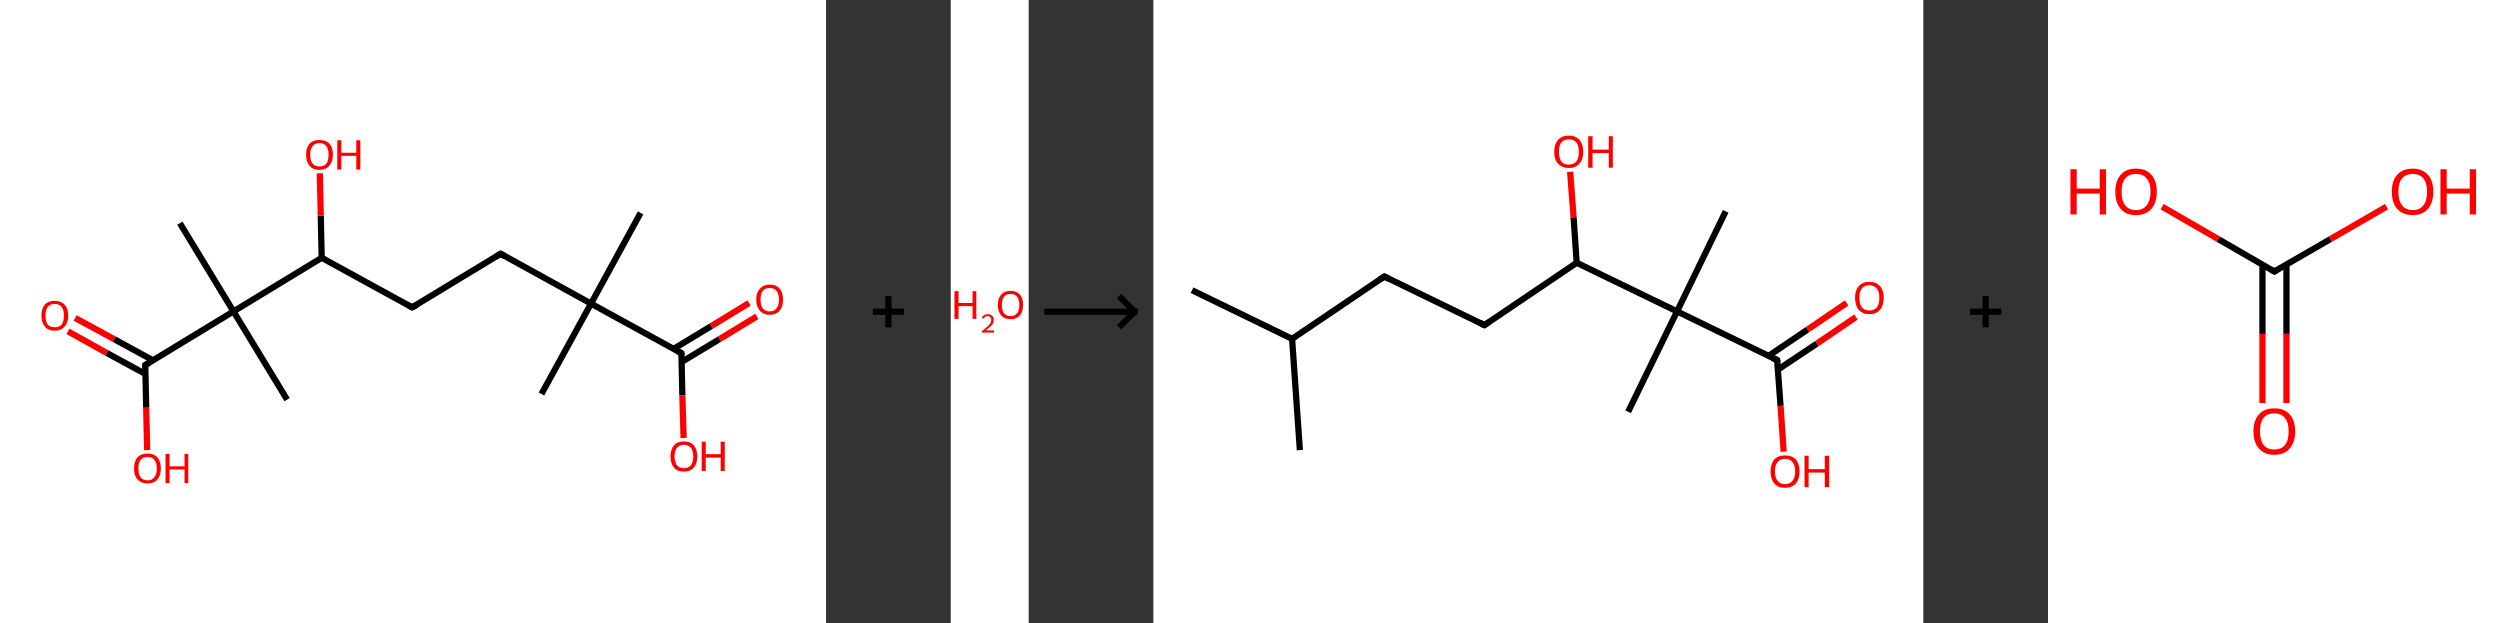 <?xml version='1.0' encoding='ASCII' standalone='yes'?>
<svg xmlns="http://www.w3.org/2000/svg" xmlns:xlink="http://www.w3.org/1999/xlink" version="1.1" width="802.0px" viewBox="0 0 802.0 200.0" height="200.0px">
  <rect x="0" y="0" width="802.0" height="200.0" fill="#333333" stroke="none"/>
  <g>
    <g transform="translate(0, 0) scale(1 1) "><!-- END OF HEADER -->
<rect style="opacity:1.0;fill:#FFFFFF;stroke:none" width="265.0" height="200.0" x="0.0" y="0.0"> </rect>
<path class="bond-0 atom-0 atom-1" d="M 205.5,68.3 L 189.6,97.4" style="fill:none;fill-rule:evenodd;stroke:#000000;stroke-width:2.0px;stroke-linecap:butt;stroke-linejoin:miter;stroke-opacity:1"/>
<path class="bond-1 atom-1 atom-2" d="M 189.6,97.4 L 173.7,126.4" style="fill:none;fill-rule:evenodd;stroke:#000000;stroke-width:2.0px;stroke-linecap:butt;stroke-linejoin:miter;stroke-opacity:1"/>
<path class="bond-2 atom-1 atom-3" d="M 189.6,97.4 L 160.6,81.4" style="fill:none;fill-rule:evenodd;stroke:#000000;stroke-width:2.0px;stroke-linecap:butt;stroke-linejoin:miter;stroke-opacity:1"/>
<path class="bond-3 atom-3 atom-4" d="M 160.6,81.4 L 132.2,98.6" style="fill:none;fill-rule:evenodd;stroke:#000000;stroke-width:2.0px;stroke-linecap:butt;stroke-linejoin:miter;stroke-opacity:1"/>
<path class="bond-4 atom-4 atom-5" d="M 132.2,98.6 L 103.2,82.7" style="fill:none;fill-rule:evenodd;stroke:#000000;stroke-width:2.0px;stroke-linecap:butt;stroke-linejoin:miter;stroke-opacity:1"/>
<path class="bond-5 atom-5 atom-6" d="M 103.2,82.7 L 102.9,69.2" style="fill:none;fill-rule:evenodd;stroke:#000000;stroke-width:2.0px;stroke-linecap:butt;stroke-linejoin:miter;stroke-opacity:1"/>
<path class="bond-5 atom-5 atom-6" d="M 102.9,69.2 L 102.6,55.6" style="fill:none;fill-rule:evenodd;stroke:#FF0000;stroke-width:2.0px;stroke-linecap:butt;stroke-linejoin:miter;stroke-opacity:1"/>
<path class="bond-6 atom-5 atom-7" d="M 103.2,82.7 L 74.9,99.9" style="fill:none;fill-rule:evenodd;stroke:#000000;stroke-width:2.0px;stroke-linecap:butt;stroke-linejoin:miter;stroke-opacity:1"/>
<path class="bond-7 atom-7 atom-8" d="M 74.9,99.9 L 92.1,128.2" style="fill:none;fill-rule:evenodd;stroke:#000000;stroke-width:2.0px;stroke-linecap:butt;stroke-linejoin:miter;stroke-opacity:1"/>
<path class="bond-8 atom-7 atom-9" d="M 74.9,99.9 L 57.7,71.6" style="fill:none;fill-rule:evenodd;stroke:#000000;stroke-width:2.0px;stroke-linecap:butt;stroke-linejoin:miter;stroke-opacity:1"/>
<path class="bond-9 atom-7 atom-10" d="M 74.9,99.9 L 46.6,117.1" style="fill:none;fill-rule:evenodd;stroke:#000000;stroke-width:2.0px;stroke-linecap:butt;stroke-linejoin:miter;stroke-opacity:1"/>
<path class="bond-10 atom-10 atom-11" d="M 49.1,115.6 L 36.6,108.8" style="fill:none;fill-rule:evenodd;stroke:#000000;stroke-width:2.0px;stroke-linecap:butt;stroke-linejoin:miter;stroke-opacity:1"/>
<path class="bond-10 atom-10 atom-11" d="M 36.6,108.8 L 24.1,102.0" style="fill:none;fill-rule:evenodd;stroke:#FF0000;stroke-width:2.0px;stroke-linecap:butt;stroke-linejoin:miter;stroke-opacity:1"/>
<path class="bond-10 atom-10 atom-11" d="M 46.7,120.0 L 34.2,113.2" style="fill:none;fill-rule:evenodd;stroke:#000000;stroke-width:2.0px;stroke-linecap:butt;stroke-linejoin:miter;stroke-opacity:1"/>
<path class="bond-10 atom-10 atom-11" d="M 34.2,113.2 L 21.8,106.3" style="fill:none;fill-rule:evenodd;stroke:#FF0000;stroke-width:2.0px;stroke-linecap:butt;stroke-linejoin:miter;stroke-opacity:1"/>
<path class="bond-11 atom-10 atom-12" d="M 46.6,117.1 L 46.9,130.8" style="fill:none;fill-rule:evenodd;stroke:#000000;stroke-width:2.0px;stroke-linecap:butt;stroke-linejoin:miter;stroke-opacity:1"/>
<path class="bond-11 atom-10 atom-12" d="M 46.9,130.8 L 47.2,144.4" style="fill:none;fill-rule:evenodd;stroke:#FF0000;stroke-width:2.0px;stroke-linecap:butt;stroke-linejoin:miter;stroke-opacity:1"/>
<path class="bond-12 atom-1 atom-13" d="M 189.6,97.4 L 218.6,113.3" style="fill:none;fill-rule:evenodd;stroke:#000000;stroke-width:2.0px;stroke-linecap:butt;stroke-linejoin:miter;stroke-opacity:1"/>
<path class="bond-13 atom-13 atom-14" d="M 218.7,116.1 L 230.8,108.8" style="fill:none;fill-rule:evenodd;stroke:#000000;stroke-width:2.0px;stroke-linecap:butt;stroke-linejoin:miter;stroke-opacity:1"/>
<path class="bond-13 atom-13 atom-14" d="M 230.8,108.8 L 242.8,101.5" style="fill:none;fill-rule:evenodd;stroke:#FF0000;stroke-width:2.0px;stroke-linecap:butt;stroke-linejoin:miter;stroke-opacity:1"/>
<path class="bond-13 atom-13 atom-14" d="M 216.1,111.9 L 228.2,104.6" style="fill:none;fill-rule:evenodd;stroke:#000000;stroke-width:2.0px;stroke-linecap:butt;stroke-linejoin:miter;stroke-opacity:1"/>
<path class="bond-13 atom-13 atom-14" d="M 228.2,104.6 L 240.3,97.2" style="fill:none;fill-rule:evenodd;stroke:#FF0000;stroke-width:2.0px;stroke-linecap:butt;stroke-linejoin:miter;stroke-opacity:1"/>
<path class="bond-14 atom-13 atom-15" d="M 218.6,113.3 L 218.9,126.9" style="fill:none;fill-rule:evenodd;stroke:#000000;stroke-width:2.0px;stroke-linecap:butt;stroke-linejoin:miter;stroke-opacity:1"/>
<path class="bond-14 atom-13 atom-15" d="M 218.9,126.9 L 219.3,140.5" style="fill:none;fill-rule:evenodd;stroke:#FF0000;stroke-width:2.0px;stroke-linecap:butt;stroke-linejoin:miter;stroke-opacity:1"/>
<path d="M 162.0,82.2 L 160.6,81.4 L 159.1,82.3" style="fill:none;stroke:#000000;stroke-width:2.0px;stroke-linecap:butt;stroke-linejoin:miter;stroke-opacity:1;"/>
<path d="M 133.7,97.8 L 132.2,98.6 L 130.8,97.8" style="fill:none;stroke:#000000;stroke-width:2.0px;stroke-linecap:butt;stroke-linejoin:miter;stroke-opacity:1;"/>
<path d="M 48.0,116.3 L 46.6,117.1 L 46.6,117.8" style="fill:none;stroke:#000000;stroke-width:2.0px;stroke-linecap:butt;stroke-linejoin:miter;stroke-opacity:1;"/>
<path d="M 217.2,112.5 L 218.6,113.3 L 218.7,114.0" style="fill:none;stroke:#000000;stroke-width:2.0px;stroke-linecap:butt;stroke-linejoin:miter;stroke-opacity:1;"/>
<path class="atom-6" d="M 98.2 49.6 Q 98.2 47.4, 99.3 46.1 Q 100.4 44.9, 102.5 44.9 Q 104.5 44.9, 105.7 46.1 Q 106.8 47.4, 106.8 49.6 Q 106.8 51.9, 105.6 53.2 Q 104.5 54.5, 102.5 54.5 Q 100.4 54.5, 99.3 53.2 Q 98.2 51.9, 98.2 49.6 M 102.5 53.4 Q 103.9 53.4, 104.7 52.5 Q 105.4 51.5, 105.4 49.6 Q 105.4 47.8, 104.7 46.9 Q 103.9 45.9, 102.5 45.9 Q 101.0 45.9, 100.3 46.9 Q 99.5 47.8, 99.5 49.6 Q 99.5 51.5, 100.3 52.5 Q 101.0 53.4, 102.5 53.4 " fill="#FF0000"/>
<path class="atom-6" d="M 108.2 45.0 L 109.5 45.0 L 109.5 49.0 L 114.3 49.0 L 114.3 45.0 L 115.6 45.0 L 115.6 54.4 L 114.3 54.4 L 114.3 50.0 L 109.5 50.0 L 109.5 54.4 L 108.2 54.4 L 108.2 45.0 " fill="#FF0000"/>
<path class="atom-11" d="M 13.3 101.2 Q 13.3 99.0, 14.4 97.7 Q 15.5 96.5, 17.6 96.5 Q 19.6 96.5, 20.7 97.7 Q 21.9 99.0, 21.9 101.2 Q 21.9 103.5, 20.7 104.8 Q 19.6 106.1, 17.6 106.1 Q 15.5 106.1, 14.4 104.8 Q 13.3 103.5, 13.3 101.2 M 17.6 105.0 Q 19.0 105.0, 19.8 104.1 Q 20.5 103.1, 20.5 101.2 Q 20.5 99.4, 19.8 98.5 Q 19.0 97.5, 17.6 97.5 Q 16.1 97.5, 15.3 98.5 Q 14.6 99.4, 14.6 101.2 Q 14.6 103.1, 15.3 104.1 Q 16.1 105.0, 17.6 105.0 " fill="#FF0000"/>
<path class="atom-12" d="M 43.0 150.3 Q 43.0 148.0, 44.1 146.7 Q 45.3 145.5, 47.3 145.5 Q 49.4 145.5, 50.5 146.7 Q 51.6 148.0, 51.6 150.3 Q 51.6 152.5, 50.5 153.8 Q 49.4 155.1, 47.3 155.1 Q 45.3 155.1, 44.1 153.8 Q 43.0 152.6, 43.0 150.3 M 47.3 154.1 Q 48.8 154.1, 49.5 153.1 Q 50.3 152.1, 50.3 150.3 Q 50.3 148.4, 49.5 147.5 Q 48.8 146.6, 47.3 146.6 Q 45.9 146.6, 45.1 147.5 Q 44.4 148.4, 44.4 150.3 Q 44.4 152.2, 45.1 153.1 Q 45.9 154.1, 47.3 154.1 " fill="#FF0000"/>
<path class="atom-12" d="M 53.1 145.6 L 54.4 145.6 L 54.4 149.6 L 59.2 149.6 L 59.2 145.6 L 60.4 145.6 L 60.4 155.0 L 59.2 155.0 L 59.2 150.6 L 54.4 150.6 L 54.4 155.0 L 53.1 155.0 L 53.1 145.6 " fill="#FF0000"/>
<path class="atom-14" d="M 242.6 96.1 Q 242.6 93.8, 243.8 92.6 Q 244.9 91.3, 246.9 91.3 Q 249.0 91.3, 250.1 92.6 Q 251.2 93.8, 251.2 96.1 Q 251.2 98.4, 250.1 99.7 Q 249.0 101.0, 246.9 101.0 Q 244.9 101.0, 243.8 99.7 Q 242.6 98.4, 242.6 96.1 M 246.9 99.9 Q 248.4 99.9, 249.1 98.9 Q 249.9 98.0, 249.9 96.1 Q 249.9 94.3, 249.1 93.3 Q 248.4 92.4, 246.9 92.4 Q 245.5 92.4, 244.7 93.3 Q 244.0 94.2, 244.0 96.1 Q 244.0 98.0, 244.7 98.9 Q 245.5 99.9, 246.9 99.9 " fill="#FF0000"/>
<path class="atom-15" d="M 215.1 146.4 Q 215.1 144.2, 216.2 142.9 Q 217.3 141.6, 219.4 141.6 Q 221.5 141.6, 222.6 142.9 Q 223.7 144.2, 223.7 146.4 Q 223.7 148.7, 222.6 150.0 Q 221.4 151.3, 219.4 151.3 Q 217.3 151.3, 216.2 150.0 Q 215.1 148.7, 215.1 146.4 M 219.4 150.2 Q 220.8 150.2, 221.6 149.3 Q 222.4 148.3, 222.4 146.4 Q 222.4 144.6, 221.6 143.6 Q 220.8 142.7, 219.4 142.7 Q 218.0 142.7, 217.2 143.6 Q 216.4 144.6, 216.4 146.4 Q 216.4 148.3, 217.2 149.3 Q 218.0 150.2, 219.4 150.2 " fill="#FF0000"/>
<path class="atom-15" d="M 225.1 141.7 L 226.4 141.7 L 226.4 145.7 L 231.2 145.7 L 231.2 141.7 L 232.5 141.7 L 232.5 151.1 L 231.2 151.1 L 231.2 146.8 L 226.4 146.8 L 226.4 151.1 L 225.1 151.1 L 225.1 141.7 " fill="#FF0000"/>
</g>
    <g transform="translate(265.0, 0) scale(1 1) "><line x1="15" y1="100" x2="25" y2="100" style="stroke:rgb(0,0,0);stroke-width:2"/>
  <line x1="20" y1="95" x2="20" y2="105" style="stroke:rgb(0,0,0);stroke-width:2"/>
</g>
    <g transform="translate(305.0, 0) scale(1 1) "><!-- END OF HEADER -->
<rect style="opacity:1.0;fill:#FFFFFF;stroke:none" width="25.0" height="200.0" x="0.0" y="0.0"> </rect>
<path class="atom-0" d="M 1.2 93.4 L 2.5 93.4 L 2.5 97.2 L 7.0 97.2 L 7.0 93.4 L 8.2 93.4 L 8.2 102.3 L 7.0 102.3 L 7.0 98.2 L 2.5 98.2 L 2.5 102.3 L 1.2 102.3 L 1.2 93.4 " fill="#FF0000"/>
<path class="atom-0" d="M 10.0 102.0 Q 10.2 101.4, 10.7 101.1 Q 11.2 100.8, 11.9 100.8 Q 12.8 100.8, 13.3 101.3 Q 13.8 101.7, 13.8 102.6 Q 13.8 103.5, 13.2 104.3 Q 12.5 105.1, 11.2 106.0 L 13.9 106.0 L 13.9 106.7 L 10.0 106.7 L 10.0 106.2 Q 11.1 105.4, 11.7 104.8 Q 12.4 104.2, 12.7 103.7 Q 13.0 103.2, 13.0 102.6 Q 13.0 102.1, 12.7 101.8 Q 12.4 101.4, 11.9 101.4 Q 11.5 101.4, 11.1 101.6 Q 10.8 101.8, 10.6 102.2 L 10.0 102.0 " fill="#FF0000"/>
<path class="atom-0" d="M 15.1 97.8 Q 15.1 95.7, 16.2 94.5 Q 17.2 93.3, 19.2 93.3 Q 21.1 93.3, 22.2 94.5 Q 23.2 95.7, 23.2 97.8 Q 23.2 100.0, 22.2 101.2 Q 21.1 102.4, 19.2 102.4 Q 17.2 102.4, 16.2 101.2 Q 15.1 100.0, 15.1 97.8 M 19.2 101.4 Q 20.5 101.4, 21.3 100.5 Q 22.0 99.6, 22.0 97.8 Q 22.0 96.1, 21.3 95.2 Q 20.5 94.3, 19.2 94.3 Q 17.8 94.3, 17.1 95.2 Q 16.4 96.1, 16.4 97.8 Q 16.4 99.6, 17.1 100.5 Q 17.8 101.4, 19.2 101.4 " fill="#FF0000"/>
</g>
    <g transform="translate(330.0, 0) scale(1 1) "><line x1="5" y1="100" x2="35" y2="100" style="stroke:rgb(0,0,0);stroke-width:2"/>
  <line x1="34" y1="100" x2="29" y2="95" style="stroke:rgb(0,0,0);stroke-width:2"/>
  <line x1="34" y1="100" x2="29" y2="105" style="stroke:rgb(0,0,0);stroke-width:2"/>
</g>
    <g transform="translate(370.0, 0) scale(1 1) "><!-- END OF HEADER -->
<rect style="opacity:1.0;fill:#FFFFFF;stroke:none" width="247.0" height="200.0" x="0.0" y="0.0"> </rect>
<path class="bond-0 atom-0 atom-1" d="M 12.4,93.1 L 44.5,108.7" style="fill:none;fill-rule:evenodd;stroke:#000000;stroke-width:2.0px;stroke-linecap:butt;stroke-linejoin:miter;stroke-opacity:1"/>
<path class="bond-1 atom-1 atom-2" d="M 44.5,108.7 L 47.0,144.4" style="fill:none;fill-rule:evenodd;stroke:#000000;stroke-width:2.0px;stroke-linecap:butt;stroke-linejoin:miter;stroke-opacity:1"/>
<path class="bond-2 atom-1 atom-3" d="M 44.5,108.7 L 74.1,88.7" style="fill:none;fill-rule:evenodd;stroke:#000000;stroke-width:2.0px;stroke-linecap:butt;stroke-linejoin:miter;stroke-opacity:1"/>
<path class="bond-3 atom-3 atom-4" d="M 74.1,88.7 L 106.2,104.3" style="fill:none;fill-rule:evenodd;stroke:#000000;stroke-width:2.0px;stroke-linecap:butt;stroke-linejoin:miter;stroke-opacity:1"/>
<path class="bond-4 atom-4 atom-5" d="M 106.2,104.3 L 135.8,84.3" style="fill:none;fill-rule:evenodd;stroke:#000000;stroke-width:2.0px;stroke-linecap:butt;stroke-linejoin:miter;stroke-opacity:1"/>
<path class="bond-5 atom-5 atom-6" d="M 135.8,84.3 L 134.8,69.7" style="fill:none;fill-rule:evenodd;stroke:#000000;stroke-width:2.0px;stroke-linecap:butt;stroke-linejoin:miter;stroke-opacity:1"/>
<path class="bond-5 atom-5 atom-6" d="M 134.8,69.7 L 133.7,55.1" style="fill:none;fill-rule:evenodd;stroke:#FF0000;stroke-width:2.0px;stroke-linecap:butt;stroke-linejoin:miter;stroke-opacity:1"/>
<path class="bond-6 atom-5 atom-7" d="M 135.8,84.3 L 168.0,99.9" style="fill:none;fill-rule:evenodd;stroke:#000000;stroke-width:2.0px;stroke-linecap:butt;stroke-linejoin:miter;stroke-opacity:1"/>
<path class="bond-7 atom-7 atom-8" d="M 168.0,99.9 L 152.3,132.1" style="fill:none;fill-rule:evenodd;stroke:#000000;stroke-width:2.0px;stroke-linecap:butt;stroke-linejoin:miter;stroke-opacity:1"/>
<path class="bond-8 atom-7 atom-9" d="M 168.0,99.9 L 183.6,67.8" style="fill:none;fill-rule:evenodd;stroke:#000000;stroke-width:2.0px;stroke-linecap:butt;stroke-linejoin:miter;stroke-opacity:1"/>
<path class="bond-9 atom-7 atom-10" d="M 168.0,99.9 L 200.1,115.5" style="fill:none;fill-rule:evenodd;stroke:#000000;stroke-width:2.0px;stroke-linecap:butt;stroke-linejoin:miter;stroke-opacity:1"/>
<path class="bond-10 atom-10 atom-11" d="M 200.3,118.6 L 212.9,110.2" style="fill:none;fill-rule:evenodd;stroke:#000000;stroke-width:2.0px;stroke-linecap:butt;stroke-linejoin:miter;stroke-opacity:1"/>
<path class="bond-10 atom-10 atom-11" d="M 212.9,110.2 L 225.4,101.7" style="fill:none;fill-rule:evenodd;stroke:#FF0000;stroke-width:2.0px;stroke-linecap:butt;stroke-linejoin:miter;stroke-opacity:1"/>
<path class="bond-10 atom-10 atom-11" d="M 197.3,114.2 L 209.9,105.7" style="fill:none;fill-rule:evenodd;stroke:#000000;stroke-width:2.0px;stroke-linecap:butt;stroke-linejoin:miter;stroke-opacity:1"/>
<path class="bond-10 atom-10 atom-11" d="M 209.9,105.7 L 222.4,97.2" style="fill:none;fill-rule:evenodd;stroke:#FF0000;stroke-width:2.0px;stroke-linecap:butt;stroke-linejoin:miter;stroke-opacity:1"/>
<path class="bond-11 atom-10 atom-12" d="M 200.1,115.5 L 201.2,130.2" style="fill:none;fill-rule:evenodd;stroke:#000000;stroke-width:2.0px;stroke-linecap:butt;stroke-linejoin:miter;stroke-opacity:1"/>
<path class="bond-11 atom-10 atom-12" d="M 201.2,130.2 L 202.2,144.9" style="fill:none;fill-rule:evenodd;stroke:#FF0000;stroke-width:2.0px;stroke-linecap:butt;stroke-linejoin:miter;stroke-opacity:1"/>
<path d="M 72.6,89.7 L 74.1,88.7 L 75.7,89.5" style="fill:none;stroke:#000000;stroke-width:2.0px;stroke-linecap:butt;stroke-linejoin:miter;stroke-opacity:1;"/>
<path d="M 104.6,103.5 L 106.2,104.3 L 107.7,103.3" style="fill:none;stroke:#000000;stroke-width:2.0px;stroke-linecap:butt;stroke-linejoin:miter;stroke-opacity:1;"/>
<path d="M 198.5,114.8 L 200.1,115.5 L 200.2,116.3" style="fill:none;stroke:#000000;stroke-width:2.0px;stroke-linecap:butt;stroke-linejoin:miter;stroke-opacity:1;"/>
<path class="atom-6" d="M 128.6 48.7 Q 128.6 46.3, 129.8 44.9 Q 131.0 43.5, 133.3 43.5 Q 135.5 43.5, 136.7 44.9 Q 137.9 46.3, 137.9 48.7 Q 137.9 51.1, 136.7 52.5 Q 135.5 53.9, 133.3 53.9 Q 131.1 53.9, 129.8 52.5 Q 128.6 51.2, 128.6 48.7 M 133.3 52.8 Q 134.8 52.8, 135.7 51.8 Q 136.5 50.7, 136.5 48.7 Q 136.5 46.7, 135.7 45.7 Q 134.8 44.7, 133.3 44.7 Q 131.7 44.7, 130.9 45.7 Q 130.1 46.7, 130.1 48.7 Q 130.1 50.7, 130.9 51.8 Q 131.7 52.8, 133.3 52.8 " fill="#FF0000"/>
<path class="atom-6" d="M 139.5 43.7 L 140.9 43.7 L 140.9 48.0 L 146.1 48.0 L 146.1 43.7 L 147.4 43.7 L 147.4 53.8 L 146.1 53.8 L 146.1 49.1 L 140.9 49.1 L 140.9 53.8 L 139.5 53.8 L 139.5 43.7 " fill="#FF0000"/>
<path class="atom-11" d="M 225.1 95.5 Q 225.1 93.1, 226.3 91.8 Q 227.5 90.4, 229.7 90.4 Q 231.9 90.4, 233.1 91.8 Q 234.3 93.1, 234.3 95.5 Q 234.3 98.0, 233.1 99.4 Q 231.9 100.8, 229.7 100.8 Q 227.5 100.8, 226.3 99.4 Q 225.1 98.0, 225.1 95.5 M 229.7 99.6 Q 231.2 99.6, 232.1 98.6 Q 232.9 97.6, 232.9 95.5 Q 232.9 93.6, 232.1 92.6 Q 231.2 91.5, 229.7 91.5 Q 228.2 91.5, 227.3 92.5 Q 226.5 93.5, 226.5 95.5 Q 226.5 97.6, 227.3 98.6 Q 228.2 99.6, 229.7 99.6 " fill="#FF0000"/>
<path class="atom-12" d="M 198.0 151.2 Q 198.0 148.8, 199.2 147.4 Q 200.4 146.1, 202.6 146.1 Q 204.9 146.1, 206.1 147.4 Q 207.3 148.8, 207.3 151.2 Q 207.3 153.7, 206.1 155.1 Q 204.9 156.5, 202.6 156.5 Q 200.4 156.5, 199.2 155.1 Q 198.0 153.7, 198.0 151.2 M 202.6 155.3 Q 204.2 155.3, 205.0 154.3 Q 205.9 153.2, 205.9 151.2 Q 205.9 149.2, 205.0 148.2 Q 204.2 147.2, 202.6 147.2 Q 201.1 147.2, 200.3 148.2 Q 199.4 149.2, 199.4 151.2 Q 199.4 153.3, 200.3 154.3 Q 201.1 155.3, 202.6 155.3 " fill="#FF0000"/>
<path class="atom-12" d="M 208.9 146.2 L 210.2 146.2 L 210.2 150.5 L 215.4 150.5 L 215.4 146.2 L 216.8 146.2 L 216.8 156.3 L 215.4 156.3 L 215.4 151.6 L 210.2 151.6 L 210.2 156.3 L 208.9 156.3 L 208.9 146.2 " fill="#FF0000"/>
</g>
    <g transform="translate(617.0, 0) scale(1 1) "><line x1="15" y1="100" x2="25" y2="100" style="stroke:rgb(0,0,0);stroke-width:2"/>
  <line x1="20" y1="95" x2="20" y2="105" style="stroke:rgb(0,0,0);stroke-width:2"/>
</g>
    <g transform="translate(657.0, 0) scale(1 1) "><!-- END OF HEADER -->
<rect style="opacity:1.0;fill:#FFFFFF;stroke:none" width="145.0" height="200.0" x="0.0" y="0.0"> </rect>
<path class="bond-0 atom-0 atom-1" d="M 68.8,129.3 L 68.8,107.1" style="fill:none;fill-rule:evenodd;stroke:#FF0000;stroke-width:2.0px;stroke-linecap:butt;stroke-linejoin:miter;stroke-opacity:1"/>
<path class="bond-0 atom-0 atom-1" d="M 68.8,107.1 L 68.8,84.9" style="fill:none;fill-rule:evenodd;stroke:#000000;stroke-width:2.0px;stroke-linecap:butt;stroke-linejoin:miter;stroke-opacity:1"/>
<path class="bond-0 atom-0 atom-1" d="M 76.5,129.3 L 76.5,107.1" style="fill:none;fill-rule:evenodd;stroke:#FF0000;stroke-width:2.0px;stroke-linecap:butt;stroke-linejoin:miter;stroke-opacity:1"/>
<path class="bond-0 atom-0 atom-1" d="M 76.5,107.1 L 76.5,84.9" style="fill:none;fill-rule:evenodd;stroke:#000000;stroke-width:2.0px;stroke-linecap:butt;stroke-linejoin:miter;stroke-opacity:1"/>
<path class="bond-1 atom-1 atom-2" d="M 72.6,87.1 L 90.6,76.7" style="fill:none;fill-rule:evenodd;stroke:#000000;stroke-width:2.0px;stroke-linecap:butt;stroke-linejoin:miter;stroke-opacity:1"/>
<path class="bond-1 atom-1 atom-2" d="M 90.6,76.7 L 108.6,66.3" style="fill:none;fill-rule:evenodd;stroke:#FF0000;stroke-width:2.0px;stroke-linecap:butt;stroke-linejoin:miter;stroke-opacity:1"/>
<path class="bond-2 atom-1 atom-3" d="M 72.6,87.1 L 54.6,76.7" style="fill:none;fill-rule:evenodd;stroke:#000000;stroke-width:2.0px;stroke-linecap:butt;stroke-linejoin:miter;stroke-opacity:1"/>
<path class="bond-2 atom-1 atom-3" d="M 54.6,76.7 L 36.6,66.3" style="fill:none;fill-rule:evenodd;stroke:#FF0000;stroke-width:2.0px;stroke-linecap:butt;stroke-linejoin:miter;stroke-opacity:1"/>
<path d="M 73.5,86.6 L 72.6,87.1 L 71.7,86.6" style="fill:none;stroke:#000000;stroke-width:2.0px;stroke-linecap:butt;stroke-linejoin:miter;stroke-opacity:1;"/>
<path class="atom-0" d="M 65.9 138.4 Q 65.9 134.9, 67.7 132.9 Q 69.4 131.0, 72.6 131.0 Q 75.8 131.0, 77.5 132.9 Q 79.3 134.9, 79.3 138.4 Q 79.3 141.9, 77.5 143.9 Q 75.8 145.9, 72.6 145.9 Q 69.4 145.9, 67.7 143.9 Q 65.9 141.9, 65.9 138.4 M 72.6 144.2 Q 74.8 144.2, 76.0 142.8 Q 77.2 141.3, 77.2 138.4 Q 77.2 135.5, 76.0 134.1 Q 74.8 132.6, 72.6 132.6 Q 70.4 132.6, 69.2 134.0 Q 68.0 135.5, 68.0 138.4 Q 68.0 141.3, 69.2 142.8 Q 70.4 144.2, 72.6 144.2 " fill="#FF0000"/>
<path class="atom-2" d="M 110.3 61.5 Q 110.3 58.0, 112.0 56.1 Q 113.8 54.1, 117.0 54.1 Q 120.2 54.1, 121.9 56.1 Q 123.6 58.0, 123.6 61.5 Q 123.6 65.0, 121.9 67.0 Q 120.2 69.0, 117.0 69.0 Q 113.8 69.0, 112.0 67.0 Q 110.3 65.0, 110.3 61.5 M 117.0 67.4 Q 119.2 67.4, 120.4 65.9 Q 121.6 64.4, 121.6 61.5 Q 121.6 58.7, 120.4 57.2 Q 119.2 55.8, 117.0 55.8 Q 114.8 55.8, 113.6 57.2 Q 112.4 58.6, 112.4 61.5 Q 112.4 64.4, 113.6 65.9 Q 114.8 67.4, 117.0 67.4 " fill="#FF0000"/>
<path class="atom-2" d="M 125.9 54.3 L 127.9 54.3 L 127.9 60.5 L 135.3 60.5 L 135.3 54.3 L 137.3 54.3 L 137.3 68.8 L 135.3 68.8 L 135.3 62.1 L 127.9 62.1 L 127.9 68.8 L 125.9 68.8 L 125.9 54.3 " fill="#FF0000"/>
<path class="atom-3" d="M 7.2 54.3 L 9.2 54.3 L 9.2 60.5 L 16.6 60.5 L 16.6 54.3 L 18.6 54.3 L 18.6 68.8 L 16.6 68.8 L 16.6 62.1 L 9.2 62.1 L 9.2 68.8 L 7.2 68.8 L 7.2 54.3 " fill="#FF0000"/>
<path class="atom-3" d="M 21.6 61.5 Q 21.6 58.0, 23.3 56.1 Q 25.0 54.1, 28.2 54.1 Q 31.5 54.1, 33.2 56.1 Q 34.9 58.0, 34.9 61.5 Q 34.9 65.0, 33.2 67.0 Q 31.4 69.0, 28.2 69.0 Q 25.0 69.0, 23.3 67.0 Q 21.6 65.0, 21.6 61.5 M 28.2 67.4 Q 30.5 67.4, 31.6 65.9 Q 32.9 64.4, 32.9 61.5 Q 32.9 58.7, 31.6 57.2 Q 30.5 55.8, 28.2 55.8 Q 26.0 55.8, 24.8 57.2 Q 23.6 58.6, 23.6 61.5 Q 23.6 64.4, 24.8 65.9 Q 26.0 67.4, 28.2 67.4 " fill="#FF0000"/>
</g>
  </g>
</svg>
